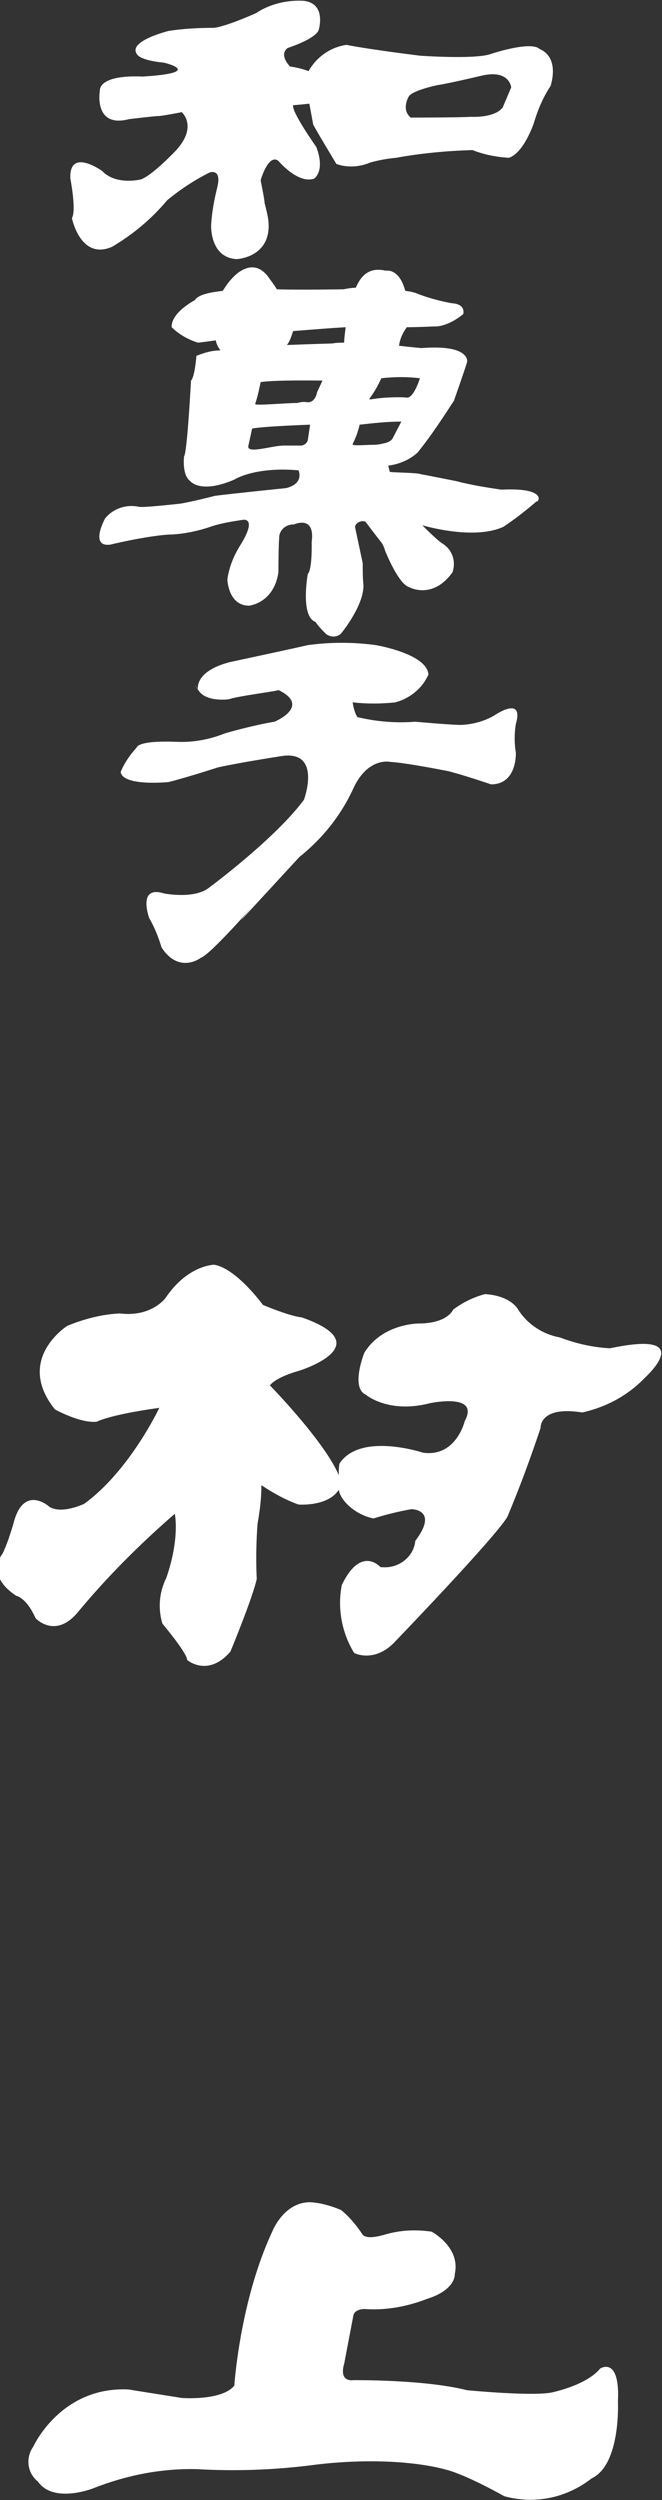 <?xml version="1.0" encoding="utf-8"?>
<!-- Generator: Adobe Illustrator 25.0.1, SVG Export Plug-In . SVG Version: 6.00 Build 0)  -->
<svg version="1.1" id="レイヤー_1" xmlns="http://www.w3.org/2000/svg" xmlns:xlink="http://www.w3.org/1999/xlink" x="0px"
	 y="0px" viewBox="0 0 85.6 323.2" style="enable-background:new 0 0 85.6 323.2;" xml:space="preserve">
<rect x="0" y="0" width="85.6" height="323.2" fill="#333333" stroke="none"/>
<style type="text/css">
	.st0{fill:#FFFFFF;}
</style>
<g id="レイヤー_2_1_">
	<g id="編集モード">
		<path class="st0" d="M78.9,174.3c-2.2-0.1-4.4-0.6-6.5-1.4c-2.2-0.4-4.2-1.7-5.4-3.6c0,0-0.9-1.8-4.3-2c-1.5,0.4-2.9,1.1-4.1,2
			c0,0-0.7,1.8-4.5,1.8c0,0-4.7,0-7,3.8c0,0-1.8,4.5,0.2,5.4c0,0,2.9,2.5,8.3,1.1c0,0,6.5-1.4,4.5,2.3c0,0-1.1,4.7-5.4,4.1
			c0,0-8.1-2.7-10.8,1.4c-0.1,0.5-0.1,1-0.1,1.5c-1.8-4.3-8.7-11.4-8.9-11.6c0,0,0.6-1,3.8-1.9c0,0,10.6-3.3,0.3-6.9
			c0,0-1.1,0-5-1.6c0,0-3.4-4.7-6.3-5.2c0,0-3.4,0-6.3,4.3c0,0-1.8,2.5-5.9,2c-2.3,0.1-4.6,0.7-6.8,1.6c0,0-6.8,4.3-1.6,10.8
			c0,0,3.2,1.8,5.4,1.6c0,0,1.6-0.9,8.1-1.8c0,0-3.8,8.1-9.7,12.4c0,0-2.9,1.4-4.5,0.4c0,0-3.4-3.1-4.7,2.3
			c-0.4,1.3-0.8,2.6-1.4,3.8c0,0-2.3,2.7,1.8,5.4c0,0,1.3,0.2,2.5,2.9c0,0,2.5,2.7,5.4-0.7c3.8-4.6,8.1-8.9,12.6-12.8
			c0,0,0.7,3.1-1.1,8.3c-0.9,1.8-1.1,3.9-0.5,5.9c0,0,3.2,3.8,3.2,4.7c0,0,2.7,2.3,5.6-1.1c0,0,2.9-7,3.4-9.4c0,0-0.2-3.1,0.1-7.1
			c0.3-1.7,0.5-3.3,0.5-5c1.5,1,3.1,1.9,4.8,2.5c0,0,3.8,0.3,5.2-1.9c0.3,1.6,2.4,3.3,4.5,3.7c1.6-0.5,3.2-0.9,4.9-1.2
			c0,0,3.6,0,0.5,4.1c-0.2,2.1-2.2,3.6-4.3,3.4c-0.1,0-0.1,0-0.2,0c0,0-2.5-2.9-5,2.3c-0.6,3,0,6.2,1.6,8.8c0,0,2.7,1.4,5.4-1.6
			c0,0,12.8-13.3,14.4-16c1.6-3.8,3-7.6,4.3-11.5c0,0-0.2-2.9,5.4-2c3.1-0.7,5.9-2.2,8.1-4.5C83.6,177.9,90.2,171.9,78.9,174.3"/>
		<path class="st0" d="M49.7,288.9c2-0.6,4-0.7,6.1-0.4c0,0,3.8,2,3,5.5c0,0,0.2,2-3.6,3.2c-2.6,1-5.3,1.5-8.1,1.3
			c0,0-1.2,0-1.4,0.8l-1.2,6.3c0,0-0.8,2.3,1.2,2.1c0,0,9.2-0.1,14.7,1.3c0,0,8.3,0.8,10.9,0.3c0,0,4.5-0.9,6.3-3.1
			c0,0,2.6-1.7,2.3,4.3c0,0,0.4,8.1-3.4,9.9c-3.2,2.5-7.3,3.4-11.3,2.3c0,0-5.1-2.9-7.8-3.5c0,0-6-1.8-16.4-0.6
			c-5.2,0.7-10.4,0.9-15.6,0.6c-4.6-0.1-9.1,0.8-13.4,2.5c0,0-5.1,2-7.1-0.9c-1.4-1.1-1.6-3.1-0.6-4.5c0,0,3.5-7.8,12.3-7.4
			c0,0,3.1,0.5,6.9,1.1c0,0,5.2,0.4,6.8-1.6c0,0,0.7-10.9,4.9-19.9c0,0,1.5-3.9,5-3.8c1.4,0.1,2.7,0.5,3.9,1c1.1,0.9,2,2,2.8,3.2
			C47.1,289.1,47.6,289.5,49.7,288.9"/>
		<path class="st0" d="M29.6,90.4c0,0-2.9,0.4-3.9-1.1c-1-1.4-0.1-0.2-0.1-0.2s-0.5-2.3,4.1-3.5c0,0,8.4-1.8,10.1-2.2
			c2.9-0.4,5.9-0.4,8.8,0c0,0,6.6,1.1,6.8,3.8c-0.8,1.8-2.4,3.1-4.3,3.6c-1.8,0.2-3.7,0.2-5.5,0c0.1,0.7,0.3,1.4,0.6,1.9
			c2.5,0.6,5,0.8,7.5,0.6c0,0,5.4,0.5,6.2,0.4c1.4-0.1,2.8-0.5,4-1.2c0,0,3.9-2.7,2.8,1.1c-0.2,1.2-0.2,2.5,0,3.7
			c0,0,0.2,4.1-3.2,4.1c-1.8-0.6-3.6-1.2-5.5-1.7c0,0-5.5-1.1-7.5-1.2c0,0-2.9-0.7-4.8,3.4c-1.6,3.5-4,6.5-7,8.9
			c0,0-5.8,6.3-7.1,7.7c-1.3,1.4,1.2-1.5,1.2-1.5s-5.6,6.4-6.8,6.8c0,0-2.8,2.2-5.1-1.3c-0.4-1.3-0.9-2.6-1.6-3.8
			c0,0-1.6-4.3,1.9-3.2c0,0,4,0.8,5.9-0.8c0,0,8.4-6.2,12.2-11.3c0,0,2.3-6.2-2.6-5.7c0,0-5.3,0.8-8.5,1.5c0,0-4,1.3-6.4,1.9
			c0,0-5.9,0.6-6.2-1.3c0.5-1.2,1.2-2.2,2.1-3.2c0,0,0.1-0.9,5.1-0.7c2.2,0.1,4.3-0.3,6.3-1.1c0,0,3.4-1,6.4-1.5c0,0,4.8-2,0.5-4.1
			C36.2,89.3,30.6,90,29.6,90.4"/>
		<path class="st0" d="M70.1,6.5C70.3,6.5,70.3,6.5,70.1,6.5c-0.2-0.1-0.4-0.2-0.5-0.3l0,0C68.1,5.4,63.4,7,63.4,7
			c-2.1,0.7-9.1,0.2-9.1,0.2c-7.2-0.9-9.5-1.4-9.5-1.4c-2.1,0.3-3.9,1.6-4.9,3.4c-0.8-0.3-1.6-0.5-2.4-0.6c0,0-1.5-1.5-0.3-2.4
			c0,0,3.5-1.1,4-2.3c0,0,1.1-3.5-2-3.8c-2.1-0.1-4.3,0.4-6.1,1.6c0,0-4,1.8-5.5,1.9c-1.9,0-3.9,0.1-5.8,0.4c0,0-5.3,1.3-4.1,3
			c0,0,0.3,0.8,3.5,1.1c0,0,5.5,1.3-2.8,1.8c0,0-5.5-0.4-5.5,1.9c0,0-0.8,4.8,3.8,3.6c0,0,3.3-0.4,3.8-0.4c0.5,0,3-0.5,3-0.5
			s2.1,1.8-0.7,4.9c0,0-3.1,3.3-4.6,3.8c0,0-3.2,0.8-5-1.1c0,0-4.3-3.1-4.1,1c0,0,0.8,4.1,0.2,5.1c0,0,1.1,5.5,5.2,3.7
			c2.7-1.6,5.1-3.6,7.1-6c1.7-1.4,3.5-2.6,5.5-3.6c0,0,1.6-0.6,1,1.9c-0.4,1.6-0.7,3.2-0.8,4.9c0,0-0.2,4.2,3.3,4.4
			c0,0,4.6-0.2,4.1-5c-0.1-0.8-0.3-1.5-0.5-2.3c0,0,0.1,0.1-0.5-2.9c0,0,1-3.5,2.3-2.5c0,0,2.5,3,4.6,2.3c0,0,1.5-0.9,0.3-4.1
			c0,0-3.2-4.5-3-5.4c0,0,1.3-0.1,2.1-0.2l0.5,2.7c0.4,0.8,3,5.1,3,5.1c1.4,0.5,3,0.4,4.4-0.2c1.1-0.3,2.2-0.5,3.3-0.6
			c3.3-0.6,6.6-0.9,9.9-1c1.5,0.6,3.1,0.9,4.7,1C67.7,19.8,69,16,69,16c0.5-1.7,1.2-3.4,2.2-4.9C72,8.3,71,7,70.1,6.5 M65,13.9
			c-1.1,1.4-4.1,1.2-4.1,1.2c-1.5,0.1-7.8,0.1-7.8,0.1c-1.3-1.1-0.2-2.8-0.2-2.8c0.7-0.8,3.7-1.4,3.7-1.4c1.4-0.2,5.6-1.2,5.6-1.2
			c3.7-0.9,3.9,1.5,3.9,1.5L65,13.9z"/>
		<path class="st0" d="M64.8,63.3c-2-0.3-3.9-0.6-5.8-1.1c0,0-4-0.8-4.6-0.9c-0.5-0.2-3.5-0.2-4-0.3l-0.2-0.8
			c1.4-0.2,2.7-0.7,3.8-1.7c1.7-2.1,3.2-4.4,4.7-6.7c0,0,1.3-3.7,1.7-5c0,0,0.5-2.3-5.9-1.8c0,0-1.2-0.1-2.9-0.3
			c0.1-0.9,0.5-1.7,1-2.4c1.7,0,3.3-0.1,3.5-0.1c0,0,1.6,0.2,3.8-1.6c0,0,0.4-1.3-1.5-1.4c-1.6-0.3-3.1-0.7-4.6-1.3
			c0,0-0.5-0.2-1.4-0.3c-0.8-3-2.5-2.6-2.5-2.6c-2.5-0.6-3.4,1.1-3.9,2.2c-0.5,0-1.1,0.1-1.6,0.2c0,0-5.6,0.1-8.6,0
			c-0.3-0.5-0.6-0.9-0.9-1.3C32.7,32.7,30,36,30,36c-0.5,0.5-0.8,1-1.2,1.6c-1.7,0.2-3.2,0.5-3.6,1.2c0,0-3.1,1.6-3,3.5
			c0.9,0.9,2.1,1.6,3.4,2c0,0,0.9-0.1,2.3-0.3c0.1,0.5,0.3,0.9,0.6,1.3c-1.1,0-2.1,0.3-3.1,0.7c0,0-0.2,2.7-0.7,3.2
			c0,0-0.5,9.4-0.9,9.8c0,0-0.3,2.4,0.8,3.2c0,0,1.3,1.7,5.7-0.2c0,0,2.6-1.7,8.3-1.2c0,0,0.8,1.7-1.6,2.3c0,0-6.9,0.7-9.2,1
			c0,0-2.7,0.7-4.4,1c0,0-5.3,0.6-5.5,0.4c-1.6-0.3-3.2,0.2-4.3,1.5c0,0-2.1,3.8,0.7,3.4c0,0,2-0.5,4.4-0.9c0,0,2.3-0.4,3.5-0.4
			c1.8-0.1,3.6-0.5,5.3-1.1c1.3-0.4,2.6-0.6,3.9-0.8c0,0,2-0.4-0.4,3.4c-0.8,1.3-1.4,2.8-1.6,4.3c0,0,0.1,3.4,2.8,3.4
			c0,0,3.2-0.3,3.8-4.3c0,0,0-3.2,0.1-4.5c0-1,0.9-1.7,1.8-1.7c0,0,0.1,0,0.1,0c0,0,2.8-1.3,2.3,2.3c0,0,0.1,3.5-0.5,4.1
			c0,0-1,5.5,1,6.2c0.4,0.6,0.9,1.1,1.4,1.6c0.6,0.4,1.4,0.4,1.9-0.1c0,0,2.9-3.5,2.9-6.2c-0.1-1-0.1-1.9-0.1-2.9l-1-4.7
			c0.1-0.5,0.7-0.8,1.2-0.7c0.1,0,0.1,0,0.2,0.1c0,0,1.5,2,2,2.6c0.2,0.3,0.4,0.7,0.5,1.1c0,0,1.7,4.3,3.1,4.7c0,0,3,1.7,5.6-1.9
			c0.5-1.4,0-3-1.4-3.8c-0.9-0.7-1.7-1.5-2.5-2.3c0,0,6.6,2,10.5,0.2c1.5-1,2.9-2.1,4.3-3.3C69.5,65.1,71.1,63,64.8,63.3 M47.8,51.5
			c0.6-0.8,1.1-1.7,1.5-2.6c1.7-0.2,3.4-0.2,5,0c0,0-0.8,2.6-1.7,2.5c-0.9-0.1-2.6,0-2.6,0C48.2,51.5,47.6,51.8,47.8,51.5
			 M39.8,56.9c-0.1,0.4-0.5,0.7-0.9,0.7c0,0,0,0-0.1,0c-0.7,0-1.4,0-2.1,0c-1.5,0-4.7,1.1-4.6,0.1c0.2-0.9,0.5-2.3,0.5-2.3
			c1.6-0.3,7.5-0.5,7.5-0.5L39.8,56.9z M41,50.7c0,0-0.2,1.4-1.3,1.3c-0.4-0.1-0.9,0-1.3,0.1c-1.7,0-5.6,0.4-5.4,0.1
			c0.3-0.9,0.5-1.8,0.7-2.8c1.6-0.3,8-0.2,8-0.2L41,50.7z M44.5,44.3c-0.5,0-1,0-1.5,0.1c0,0-3.3,0.1-5.9,0.2
			c0.4-0.5,0.6-1.2,0.8-1.8c2.5-0.2,5-0.4,6.8-0.5C44.6,43.1,44.5,43.8,44.5,44.3 M49.7,57.3c-0.8,0.2-1.2,0.2-1.2,0.2
			c-1.5,0-3,0.2-2.9-0.1c0.4-0.8,0.7-1.6,0.9-2.5c1.8-0.2,3.6-0.4,5.4-0.4l-1.2,2.3C50.7,56.7,50.6,57.1,49.7,57.3"/>
	</g>
</g>
</svg>
